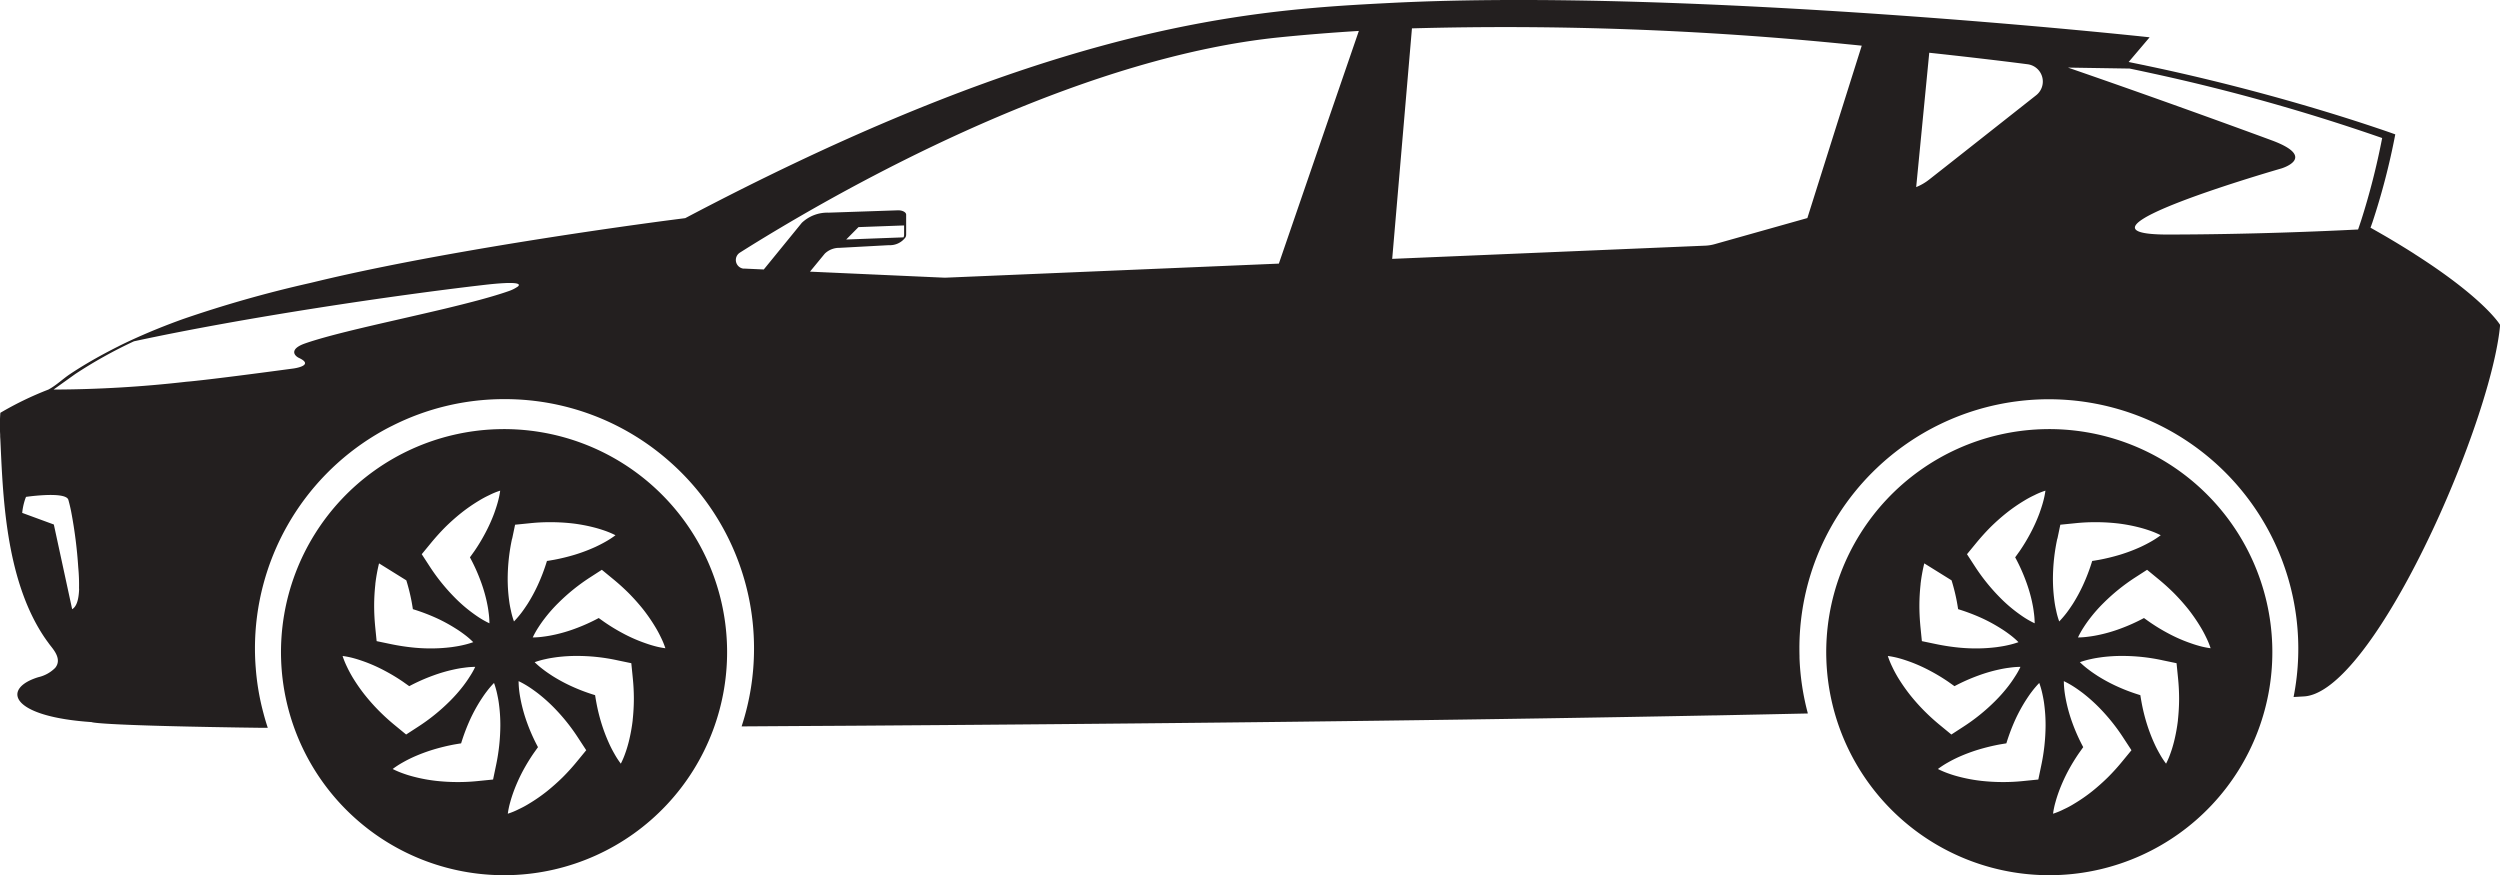 <svg xmlns="http://www.w3.org/2000/svg" xmlns:xlink="http://www.w3.org/1999/xlink" width="172.143" height="60.268" viewBox="0 0 172.143 60.268">
  <defs>
    <clipPath id="clip-path">
      <path id="Path_62" data-name="Path 62" d="M0,34.1H172.143V-26.171H0Z" transform="translate(0 26.171)" fill="#231f1f"/>
    </clipPath>
  </defs>
  <g id="Group_57" data-name="Group 57" transform="translate(0 0)" clip-path="url(#clip-path)">
    <g id="Group_54" data-name="Group 54" transform="translate(0.001 0)">
      <path id="Path_59" data-name="Path 59" d="M94.059,9.892q-.846-.539-1.849-1.131-.563-.328-1.179-.675l.048-.129c.021-.058.046-.134.081-.228a47.817,47.817,0,0,0,1.577-6.068S92.3,1.5,91.5,1.233c-.541-.182-1.248-.417-2.1-.686-3.051-.965-7.97-2.395-13.8-3.618-.083-.018-.166-.037-.253-.053-.32-.067-.643-.131-.969-.2l1.444-1.7S44.335-8.453,23.5-7.387c-1.619.083-3.358.175-5.257.341C9.109-6.254-3.767-3.776-25.013,7.43c0,0-.373.046-1.041.134l-.007,0c-2.33.306-8.23,1.117-14.467,2.218-3.431.606-6.962,1.3-10.057,2.052-.092.021-.191.048-.3.071a82.721,82.721,0,0,0-8.684,2.464c-.578.207-1.161.428-1.743.663q-1.009.408-2.013.875c-.246.117-.5.237-.742.362-.309.154-.613.313-.919.477-.808.433-1.605.9-2.377,1.414-.511.339-.956.785-1.5,1.073a22.5,22.5,0,0,0-3.307,1.6,10.906,10.906,0,0,0-.014,1.5c0,.03,0,.062,0,.094,0,.074.007.15.012.228.175,3.652.309,9.522,2.987,13.562.032.051.067.1.1.147.051.074.1.147.157.221s.1.143.157.214c.258.339.868,1,.373,1.6a2.391,2.391,0,0,1-1.158.638,4.337,4.337,0,0,0-.456.166c-1.985.859-1.154,2.57,4.127,2.927,0,0,.166.214,9.8.366l.438.007,1.511.021h.38c-.111-.334-.212-.672-.3-1.013a16.819,16.819,0,0,1-.532-3.143c-.035-.431-.051-.866-.051-1.306A17.169,17.169,0,0,1-46.3,22.336c.357-.214.721-.417,1.094-.6a17.081,17.081,0,0,1,7.751-1.845,17.09,17.09,0,0,1,7.9,1.918,17.148,17.148,0,0,1,3.438,2.354,17.126,17.126,0,0,1,5.842,12.905,17.167,17.167,0,0,1-.854,5.356h.35q2.518-.017,5.158-.032,2.725-.014,5.566-.037,2.453-.017,4.976-.037c14.262-.111,30-.281,44.869-.539q2.974-.052,5.893-.108l.166,0c.6-.014,1.191-.023,1.782-.037,1.2-.023,2.39-.048,3.572-.074l1.087-.023a17.181,17.181,0,0,1-.576-3.827c0-.039,0-.083,0-.122q-.007-.259-.007-.518a17.136,17.136,0,0,1,.824-5.274s0,0,0,0c.062-.193.129-.391.2-.585v0a17.184,17.184,0,0,1,4.023-6.3c.083-.083.166-.164.251-.244a17.178,17.178,0,0,1,28.73,15.735l.718-.041c2.059-.12,4.728-3.6,7.15-8.067,3.056-5.635,5.72-12.845,6.282-16.889.018-.124.032-.249.046-.366.009-.088.018-.173.025-.256,0,0-1.034-1.787-5.888-4.882M-66.747,32.943v.025c-.028.721-.166,1.2-.479,1.389l-1.262-5.833-2.178-.8a4.188,4.188,0,0,1,.2-.937s.018-.06.064-.166c.1-.014.223-.03.359-.046.907-.1,2.432-.2,2.556.253.078.281.145.562.2.85a31.354,31.354,0,0,1,.481,3.807,12.9,12.9,0,0,1,.053,1.455m30.2-20.792a2.458,2.458,0,0,1-.6.3c-1.115.394-2.685.8-4.4,1.214-1.046.249-2.144.5-3.226.748-2.476.566-4.871,1.119-6.34,1.621a.614.614,0,0,0-.06.021c-.951.329-.847.728-.541.937a.648.648,0,0,0,.117.067c1.112.527-.38.725-.38.725-6.367.857-7.369.912-7.369.912a82.411,82.411,0,0,1-9.156.539l1.5-1.073a31.625,31.625,0,0,1,4.037-2.25c7.685-1.665,18-3.173,24.012-3.871,2.42-.283,2.667-.1,2.411.111m52.411-1.589-22.83.963a3.011,3.011,0,0,1-.322,0l-9.133-.41,1.018-1.239a1.432,1.432,0,0,1,1.011-.4l3.4-.184a1.332,1.332,0,0,0,1.149-.541.406.406,0,0,0,.035-.1A.457.457,0,0,0-9.8,8.57V7.19c0-.173-.263-.309-.573-.3l-4.765.161a2.562,2.562,0,0,0-1.847.7l-2.618,3.212-1.278-.058-.078,0-.046,0a.6.6,0,0,1-.246-1.1c.709-.449,1.642-1.027,2.763-1.693C-11.481,3.941,2.882-3.7,15.911-5.022c1.734-.175,3.549-.322,5.46-.44ZM-13.929,8.9l.847-.854,3.141-.115V8.57a.456.456,0,0,1-.041.182ZM52.255,7.423l-6.393,1.8a2.8,2.8,0,0,1-.619.1l-21.575.91L25.028-5.639a235.687,235.687,0,0,1,30.057,1.1s.339.032.914.092ZM68.006-1.031l-5.858,4.62-1.5,1.179a3.65,3.65,0,0,1-.9.523l.9-9.251c2.2.237,4.691.523,6.768.792a1.2,1.2,0,0,1,.59,2.137m22.17,9.241c-2.446.124-7.411.339-13.071.348-8.085.009,7.779-4.548,7.779-4.548s2.535-.742-.613-1.923c0,0-6.729-2.492-14.073-5.025l4.249.067q.846.176,1.67.357A135.285,135.285,0,0,1,91.834,1.912a49.453,49.453,0,0,1-1.442,5.66c-.1.3-.17.514-.216.638" transform="translate(72.194 7.592)" fill="#231f1f"/>
    </g>
    <g id="Group_55" data-name="Group 55" transform="translate(19.342 29.543)">
      <path id="Path_60" data-name="Path 60" d="M6.734.226a15.359,15.359,0,1,0,18.427,11.5A15.362,15.362,0,0,0,6.734.226M5.168,7.669q.463-.563.974-1.08a14.067,14.067,0,0,1,1.1-.979,11.419,11.419,0,0,1,1.237-.857,6.815,6.815,0,0,1,.691-.371,4.933,4.933,0,0,1,.762-.313,5.968,5.968,0,0,1-.168.8c-.069.256-.154.5-.239.744A11.174,11.174,0,0,1,8.9,7a12.536,12.536,0,0,1-.76,1.255c-.1.136-.193.274-.292.405A12.492,12.492,0,0,1,8.59,10.3,10.516,10.516,0,0,1,9,11.683c.051.239.1.486.129.735a5.71,5.71,0,0,1,.062.785A6.21,6.21,0,0,1,8.5,12.82c-.214-.138-.417-.286-.613-.433a10.026,10.026,0,0,1-1.078-.951A13.43,13.43,0,0,1,5.066,9.269L4.53,8.445ZM1.333,10.506a11.816,11.816,0,0,1,.256-1.43l1.881,1.17c0,.021.014.041.018.064a13.161,13.161,0,0,1,.35,1.428c.028.164.058.327.081.491a13.534,13.534,0,0,1,1.686.642,11.288,11.288,0,0,1,1.262.691c.21.129.412.272.617.426a5.451,5.451,0,0,1,.592.514,5.966,5.966,0,0,1-.753.212c-.249.058-.493.094-.737.129a11.312,11.312,0,0,1-1.439.09c-.352,0-.7-.016-1.052-.046a14.738,14.738,0,0,1-1.711-.256l-.96-.2-.1-1c-.009-.094-.016-.189-.025-.288-.03-.389-.046-.774-.046-1.165a13.794,13.794,0,0,1,.083-1.469M.62,18.147A11.908,11.908,0,0,1-.239,16.91c-.131-.223-.256-.451-.373-.7a5.781,5.781,0,0,1-.309-.758,5.872,5.872,0,0,1,.806.166c.253.069.5.154.744.242a10.959,10.959,0,0,1,1.377.622,12.8,12.8,0,0,1,1.255.76c.136.1.274.193.408.29A12.769,12.769,0,0,1,5.313,16.8a10.766,10.766,0,0,1,1.379-.405c.239-.053.481-.1.737-.131a5.706,5.706,0,0,1,.783-.062,5.271,5.271,0,0,1-.387.686c-.134.216-.279.419-.426.613a10.537,10.537,0,0,1-.953,1.08,13.273,13.273,0,0,1-2.169,1.746l-.822.534-.776-.638A14.379,14.379,0,0,1,1.6,19.245a13.51,13.51,0,0,1-.981-1.1M9.642,23l-.2.96-1,.1a13.219,13.219,0,0,1-1.451.074,13.688,13.688,0,0,1-1.469-.081,11.03,11.03,0,0,1-1.485-.272c-.249-.062-.5-.136-.751-.226a6,6,0,0,1-.758-.32,6.191,6.191,0,0,1,.691-.449c.23-.131.461-.249.7-.359A11.81,11.81,0,0,1,5.32,21.9a14.218,14.218,0,0,1,1.43-.35c.161-.028.325-.055.491-.081a13.519,13.519,0,0,1,.64-1.686,11.318,11.318,0,0,1,.691-1.264c.131-.2.269-.412.426-.615a6.236,6.236,0,0,1,.509-.594,5.9,5.9,0,0,1,.216.758c.053.249.1.491.129.737a10.894,10.894,0,0,1,.09,1.437A13.614,13.614,0,0,1,9.642,23M10.757,7.374l.2-.96,1-.1a13.22,13.22,0,0,1,1.451-.074,13.754,13.754,0,0,1,1.469.081,11.337,11.337,0,0,1,1.481.272c.249.062.5.138.755.226a6,6,0,0,1,.758.32,6.289,6.289,0,0,1-.691.449c-.23.131-.465.249-.7.359a11.631,11.631,0,0,1-1.407.532,13.907,13.907,0,0,1-1.43.35c-.164.028-.327.058-.491.081a13.182,13.182,0,0,1-.642,1.686,11.157,11.157,0,0,1-.689,1.267c-.131.2-.272.41-.426.613a7.019,7.019,0,0,1-.514.6,5.234,5.234,0,0,1-.212-.76c-.058-.249-.1-.491-.129-.737a11.283,11.283,0,0,1-.092-1.437,13.313,13.313,0,0,1,.3-2.763m4.474,15.335a14.493,14.493,0,0,1-.976,1.08,14.407,14.407,0,0,1-1.1.979,11.26,11.26,0,0,1-1.241.857,6.356,6.356,0,0,1-.691.371,4.877,4.877,0,0,1-.758.313,5.332,5.332,0,0,1,.168-.8c.069-.256.15-.5.239-.744a11.849,11.849,0,0,1,.617-1.377,13.241,13.241,0,0,1,.765-1.257c.1-.136.193-.274.29-.405a12.492,12.492,0,0,1-.739-1.647,10.875,10.875,0,0,1-.405-1.379c-.051-.239-.1-.486-.134-.735a6.111,6.111,0,0,1-.058-.785,6.388,6.388,0,0,1,.684.382c.216.138.419.286.615.433a11.31,11.31,0,0,1,1.078.951,13.277,13.277,0,0,1,1.741,2.167l.539.824Zm3.834-2.837a11.956,11.956,0,0,1-.272,1.485c-.064.249-.136.5-.226.748a5.554,5.554,0,0,1-.32.758,5.732,5.732,0,0,1-.447-.689c-.134-.233-.251-.461-.359-.7a11.679,11.679,0,0,1-.534-1.409,12.633,12.633,0,0,1-.348-1.428q-.045-.245-.083-.491a12.8,12.8,0,0,1-1.686-.642,11.129,11.129,0,0,1-1.264-.689c-.2-.131-.412-.272-.613-.428a5.971,5.971,0,0,1-.6-.511,5.88,5.88,0,0,1,.758-.214c.249-.058.493-.094.737-.129a10.877,10.877,0,0,1,1.435-.088,12.979,12.979,0,0,1,2.766.3l.96.2.1,1a14.432,14.432,0,0,1,.076,1.451,13.794,13.794,0,0,1-.083,1.469m1.448-5.117c-.258-.069-.5-.154-.744-.242a10.519,10.519,0,0,1-1.377-.619,12.726,12.726,0,0,1-1.255-.762q-.207-.145-.408-.29a12.628,12.628,0,0,1-1.647.739,10.335,10.335,0,0,1-1.377.405c-.242.053-.486.1-.737.131a5.706,5.706,0,0,1-.783.062,5.856,5.856,0,0,1,.382-.686c.138-.214.279-.417.431-.613a10.238,10.238,0,0,1,.953-1.08,13.438,13.438,0,0,1,2.165-1.746l.827-.534.776.638q.56.459,1.078.974a14.433,14.433,0,0,1,.981,1.1,12.016,12.016,0,0,1,.854,1.239c.134.221.256.449.373.693a5.609,5.609,0,0,1,.313.758,5.666,5.666,0,0,1-.806-.166" transform="translate(5.168 0.173)" fill="#231f1f"/>
    </g>
    <g id="Group_56" data-name="Group 56" transform="translate(125.743 29.543)">
      <path id="Path_61" data-name="Path 61" d="M6.734.226a15.359,15.359,0,1,0,18.427,11.5A15.362,15.362,0,0,0,6.734.226M5.168,7.669q.463-.563.974-1.08a14.067,14.067,0,0,1,1.1-.979,11.419,11.419,0,0,1,1.237-.857,6.815,6.815,0,0,1,.691-.371,4.933,4.933,0,0,1,.762-.313,5.968,5.968,0,0,1-.168.8c-.069.256-.154.5-.239.744A11.174,11.174,0,0,1,8.9,7a12.536,12.536,0,0,1-.76,1.255c-.1.136-.193.274-.292.405A12.492,12.492,0,0,1,8.59,10.3,10.516,10.516,0,0,1,9,11.683c.051.239.1.486.129.735a5.71,5.71,0,0,1,.062.785A6.21,6.21,0,0,1,8.5,12.82c-.214-.138-.417-.286-.613-.433a10.026,10.026,0,0,1-1.078-.951A13.43,13.43,0,0,1,5.066,9.269L4.53,8.445ZM1.333,10.506a11.816,11.816,0,0,1,.256-1.43l1.881,1.17c0,.021.014.041.018.064a13.161,13.161,0,0,1,.35,1.428c.028.164.058.327.081.491a13.534,13.534,0,0,1,1.686.642,11.288,11.288,0,0,1,1.262.691c.21.129.412.272.617.426a5.451,5.451,0,0,1,.592.514,5.966,5.966,0,0,1-.753.212c-.249.058-.493.094-.737.129a11.312,11.312,0,0,1-1.439.09c-.352,0-.7-.016-1.052-.046a14.738,14.738,0,0,1-1.711-.256l-.96-.2-.1-1c-.009-.094-.016-.189-.025-.288-.03-.389-.046-.774-.046-1.165a13.794,13.794,0,0,1,.083-1.469M.62,18.147A12.272,12.272,0,0,1-.239,16.91c-.131-.223-.256-.451-.373-.7a5.781,5.781,0,0,1-.309-.758,5.872,5.872,0,0,1,.806.166c.253.069.5.154.744.242a10.959,10.959,0,0,1,1.377.622,12.8,12.8,0,0,1,1.255.76c.136.1.274.193.408.29A12.769,12.769,0,0,1,5.313,16.8a10.766,10.766,0,0,1,1.379-.405c.239-.053.481-.1.737-.131a5.706,5.706,0,0,1,.783-.062,5.271,5.271,0,0,1-.387.686c-.134.216-.279.419-.426.613a10.537,10.537,0,0,1-.953,1.08,13.273,13.273,0,0,1-2.169,1.746l-.822.534-.776-.638A14.379,14.379,0,0,1,1.6,19.245a13.51,13.51,0,0,1-.981-1.1M9.642,23l-.2.96-1,.1a13.219,13.219,0,0,1-1.451.074,13.688,13.688,0,0,1-1.469-.081,11.03,11.03,0,0,1-1.485-.272c-.249-.062-.5-.136-.751-.226a6,6,0,0,1-.758-.32,6.191,6.191,0,0,1,.691-.449c.23-.131.461-.249.7-.359A11.81,11.81,0,0,1,5.32,21.9a14.218,14.218,0,0,1,1.43-.35c.161-.028.325-.055.491-.081a13.519,13.519,0,0,1,.64-1.686,11.318,11.318,0,0,1,.691-1.264c.131-.2.269-.412.426-.615a6.236,6.236,0,0,1,.509-.594,5.9,5.9,0,0,1,.216.758c.053.249.1.491.129.737a10.894,10.894,0,0,1,.09,1.437A13.614,13.614,0,0,1,9.642,23M10.757,7.374l.2-.96,1-.1a13.22,13.22,0,0,1,1.451-.074,13.754,13.754,0,0,1,1.469.081,11.337,11.337,0,0,1,1.481.272c.249.062.5.138.755.226a6,6,0,0,1,.758.32,6.289,6.289,0,0,1-.691.449c-.23.131-.465.249-.7.359a11.631,11.631,0,0,1-1.407.532,13.907,13.907,0,0,1-1.43.35c-.164.028-.327.058-.491.081a13.182,13.182,0,0,1-.642,1.686,11.157,11.157,0,0,1-.689,1.267c-.131.2-.272.41-.426.613a7.019,7.019,0,0,1-.514.6,5.234,5.234,0,0,1-.212-.76c-.058-.249-.1-.491-.129-.737a11.283,11.283,0,0,1-.092-1.437,13.313,13.313,0,0,1,.3-2.763m4.474,15.335a14.493,14.493,0,0,1-.976,1.08,14.407,14.407,0,0,1-1.1.979,11.26,11.26,0,0,1-1.241.857,6.149,6.149,0,0,1-.691.371,4.877,4.877,0,0,1-.758.313,5.332,5.332,0,0,1,.168-.8c.069-.256.15-.5.239-.744a11.849,11.849,0,0,1,.617-1.377,13.241,13.241,0,0,1,.765-1.257c.1-.136.193-.274.29-.405a12.492,12.492,0,0,1-.739-1.647,10.875,10.875,0,0,1-.405-1.379c-.051-.239-.1-.486-.134-.735a6.111,6.111,0,0,1-.058-.785,6.388,6.388,0,0,1,.684.382c.216.138.419.286.615.433a11.31,11.31,0,0,1,1.078.951,13.277,13.277,0,0,1,1.741,2.167l.539.824Zm3.834-2.837a11.956,11.956,0,0,1-.272,1.485c-.064.249-.136.5-.226.748a5.554,5.554,0,0,1-.32.758,5.732,5.732,0,0,1-.447-.689c-.134-.233-.251-.461-.359-.7a11.679,11.679,0,0,1-.534-1.409,12.633,12.633,0,0,1-.348-1.428q-.045-.245-.083-.491a12.8,12.8,0,0,1-1.686-.642,11.129,11.129,0,0,1-1.264-.689c-.2-.131-.412-.272-.613-.428a5.971,5.971,0,0,1-.6-.511,5.88,5.88,0,0,1,.758-.214c.249-.058.493-.094.737-.129a10.877,10.877,0,0,1,1.435-.088,12.979,12.979,0,0,1,2.766.3l.96.2.1,1a14.432,14.432,0,0,1,.076,1.451,13.794,13.794,0,0,1-.083,1.469m1.448-5.117c-.258-.069-.5-.154-.744-.242a10.519,10.519,0,0,1-1.377-.619,12.726,12.726,0,0,1-1.255-.762q-.207-.145-.408-.29a12.628,12.628,0,0,1-1.647.739,10.335,10.335,0,0,1-1.377.405c-.242.053-.486.1-.737.131a5.706,5.706,0,0,1-.783.062,5.856,5.856,0,0,1,.382-.686c.138-.214.279-.417.431-.613a10.238,10.238,0,0,1,.953-1.08,13.438,13.438,0,0,1,2.165-1.746l.827-.534.776.638q.56.459,1.078.974a14.433,14.433,0,0,1,.981,1.1,12.016,12.016,0,0,1,.854,1.239c.134.221.256.449.373.693a5.609,5.609,0,0,1,.313.758,5.733,5.733,0,0,1-.806-.166" transform="translate(5.168 0.173)" fill="#231f1f"/>
    </g>
  </g>
</svg>
